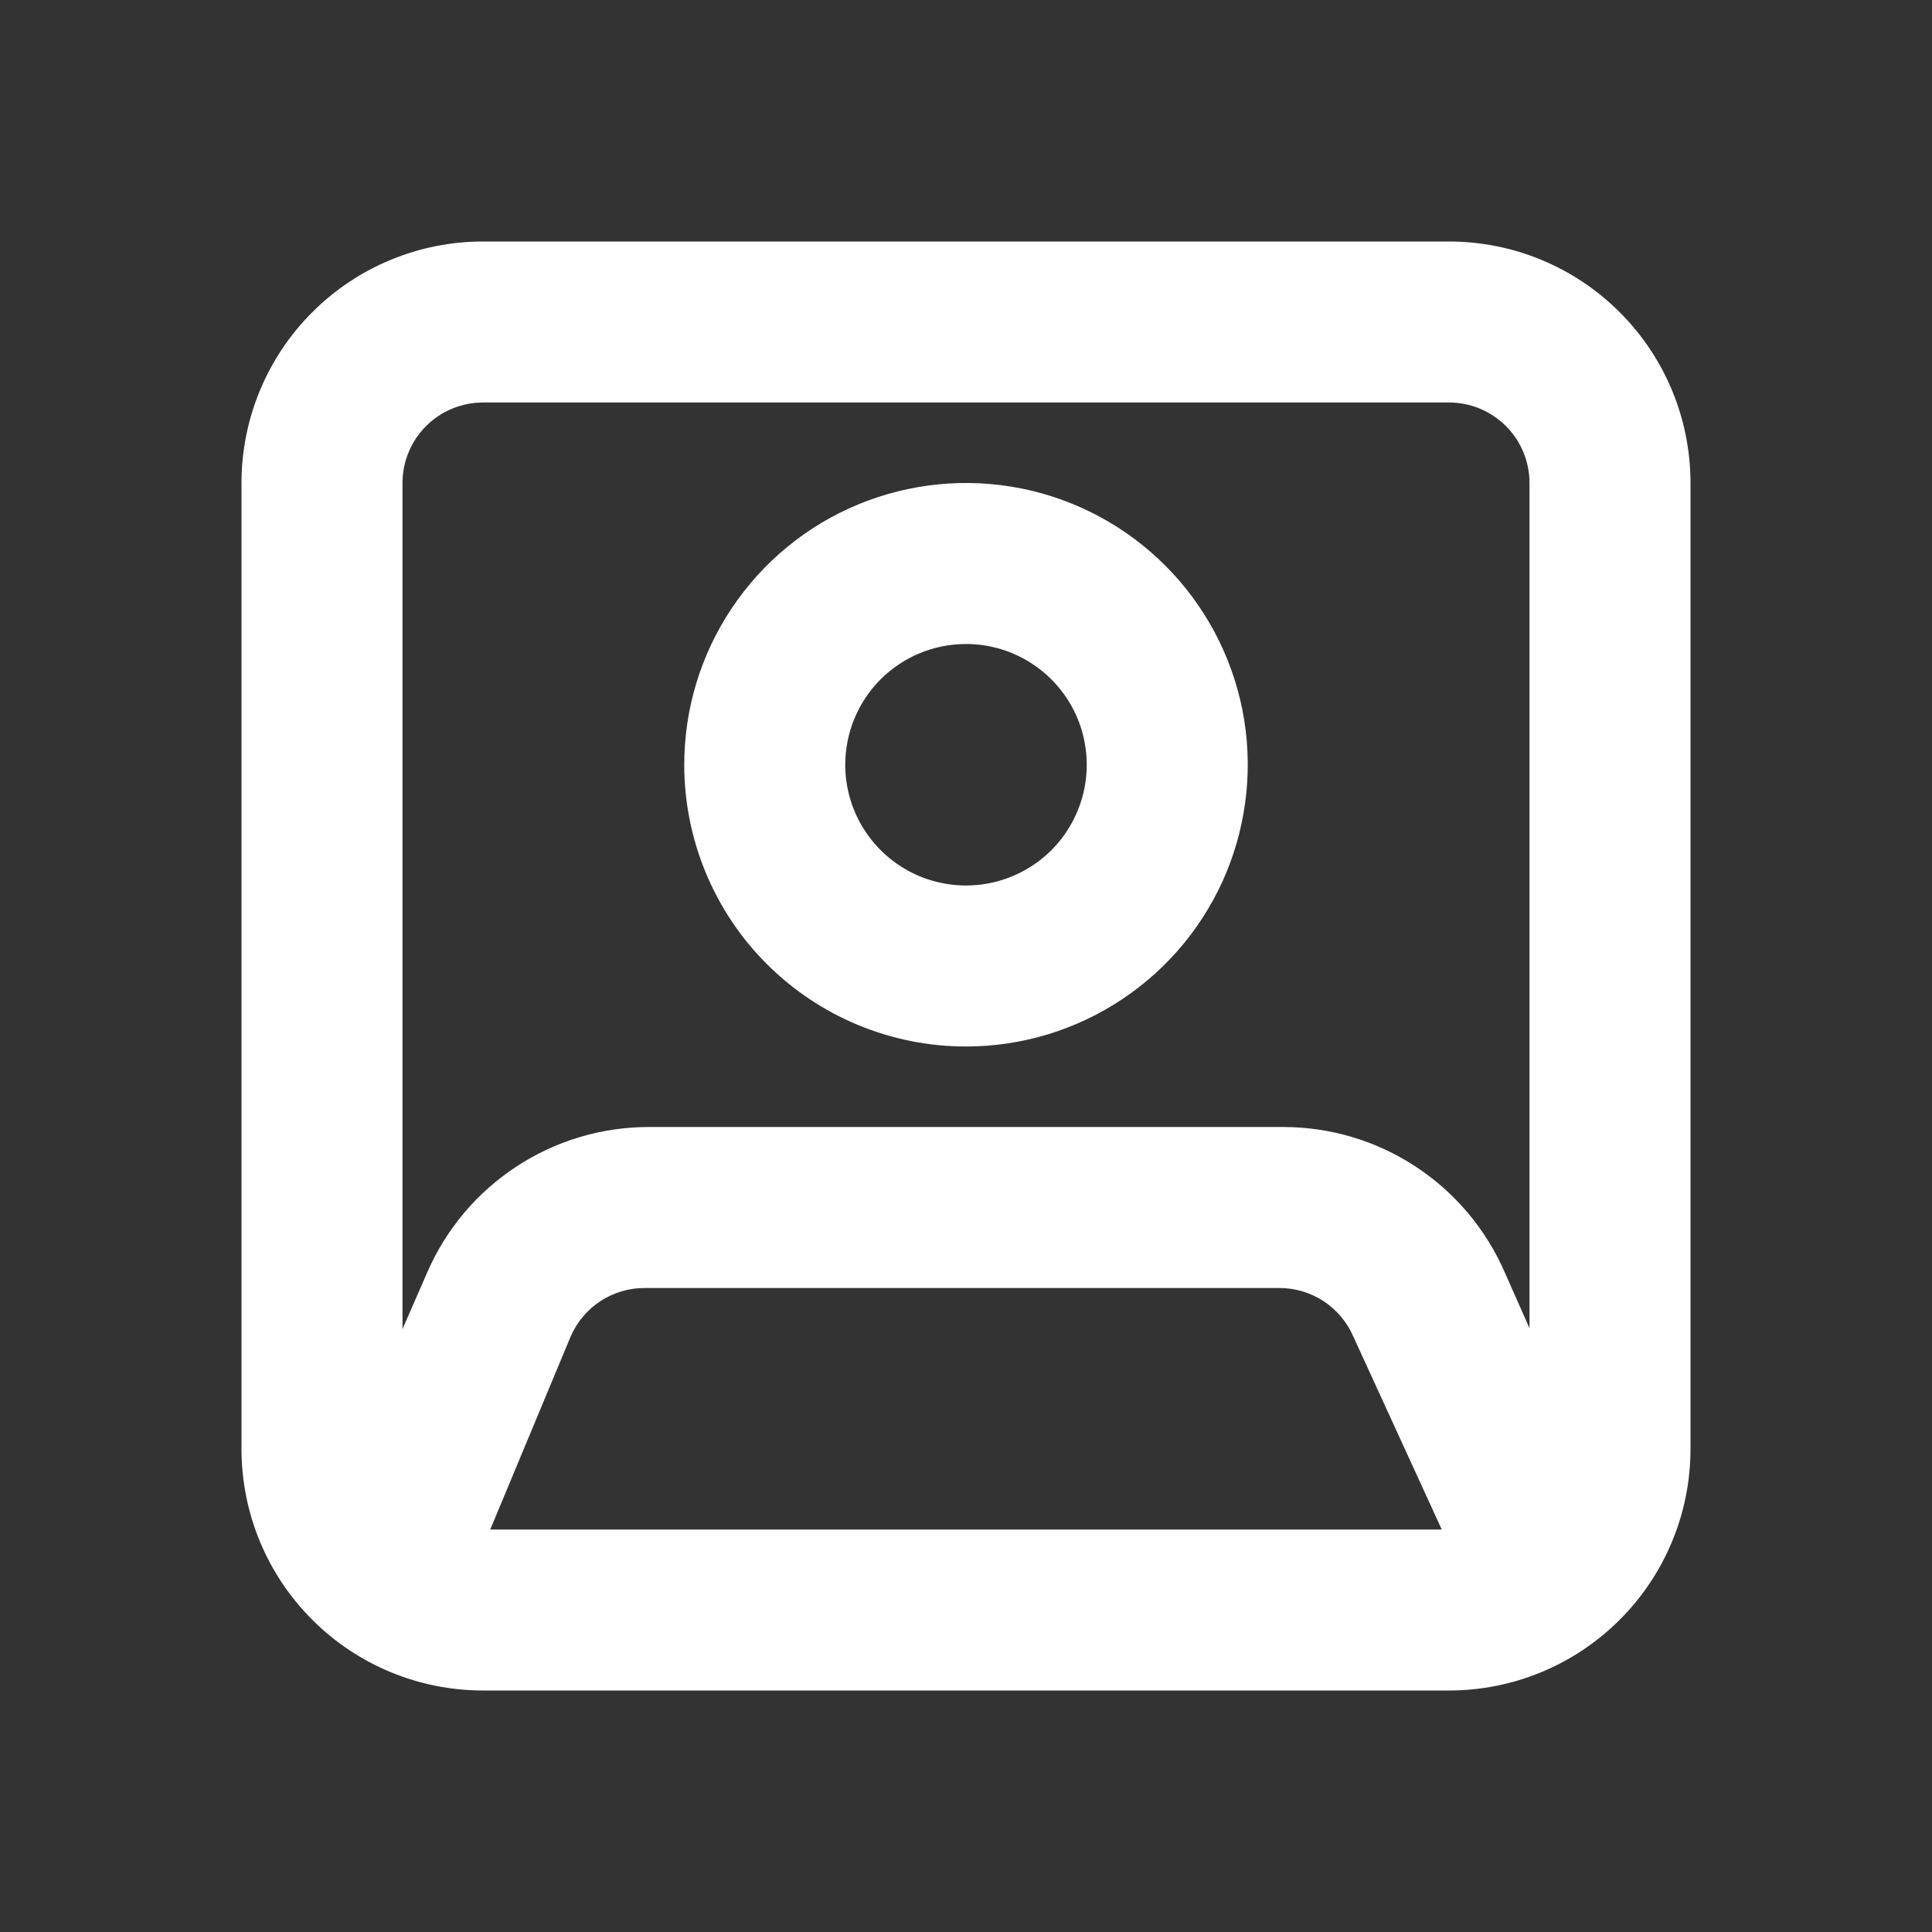 <svg width="24" height="24" viewBox="0 0 24 24" fill="none" xmlns="http://www.w3.org/2000/svg">
<rect x="0" y="0" width="24" height="24" fill="#333333" stroke="none"/>
<path d="M12 13C12.692 13 13.369 12.795 13.944 12.41C14.52 12.026 14.969 11.479 15.234 10.839C15.498 10.2 15.568 9.496 15.433 8.817C15.298 8.138 14.964 7.515 14.475 7.025C13.985 6.536 13.362 6.202 12.683 6.067C12.004 5.932 11.3 6.002 10.661 6.266C10.021 6.531 9.474 6.98 9.09 7.556C8.705 8.131 8.5 8.808 8.5 9.5C8.5 10.428 8.869 11.319 9.525 11.975C10.181 12.631 11.072 13 12 13ZM12 8C12.297 8 12.587 8.088 12.833 8.253C13.08 8.418 13.272 8.652 13.386 8.926C13.499 9.2 13.529 9.502 13.471 9.793C13.413 10.084 13.27 10.351 13.061 10.561C12.851 10.77 12.584 10.913 12.293 10.971C12.002 11.029 11.7 10.999 11.426 10.886C11.152 10.772 10.918 10.58 10.753 10.333C10.588 10.087 10.5 9.797 10.5 9.5C10.5 9.102 10.658 8.721 10.939 8.439C11.221 8.158 11.602 8 12 8Z" fill="white"/>
<path d="M18 3H6C5.204 3 4.441 3.316 3.879 3.879C3.316 4.441 3 5.204 3 6V18C3 18.796 3.316 19.559 3.879 20.121C4.441 20.684 5.204 21 6 21H18C18.796 21 19.559 20.684 20.121 20.121C20.684 19.559 21 18.796 21 18V6C21 5.204 20.684 4.441 20.121 3.879C19.559 3.316 18.796 3 18 3ZM6 5H18C18.265 5 18.52 5.105 18.707 5.293C18.895 5.48 19 5.735 19 6V16.5L18.69 15.8C18.456 15.265 18.072 14.81 17.583 14.49C17.095 14.17 16.524 14 15.94 14H8.06C7.476 14 6.905 14.17 6.417 14.49C5.928 14.81 5.544 15.265 5.31 15.8L5 16.51V6C5 5.735 5.105 5.48 5.293 5.293C5.48 5.105 5.735 5 6 5ZM17.91 19H6.09L7.09 16.6C7.168 16.421 7.297 16.269 7.46 16.162C7.624 16.056 7.815 15.999 8.01 16H15.89C16.085 15.999 16.276 16.056 16.44 16.162C16.603 16.269 16.732 16.421 16.81 16.6L17.91 19Z" fill="white"/>
</svg>
